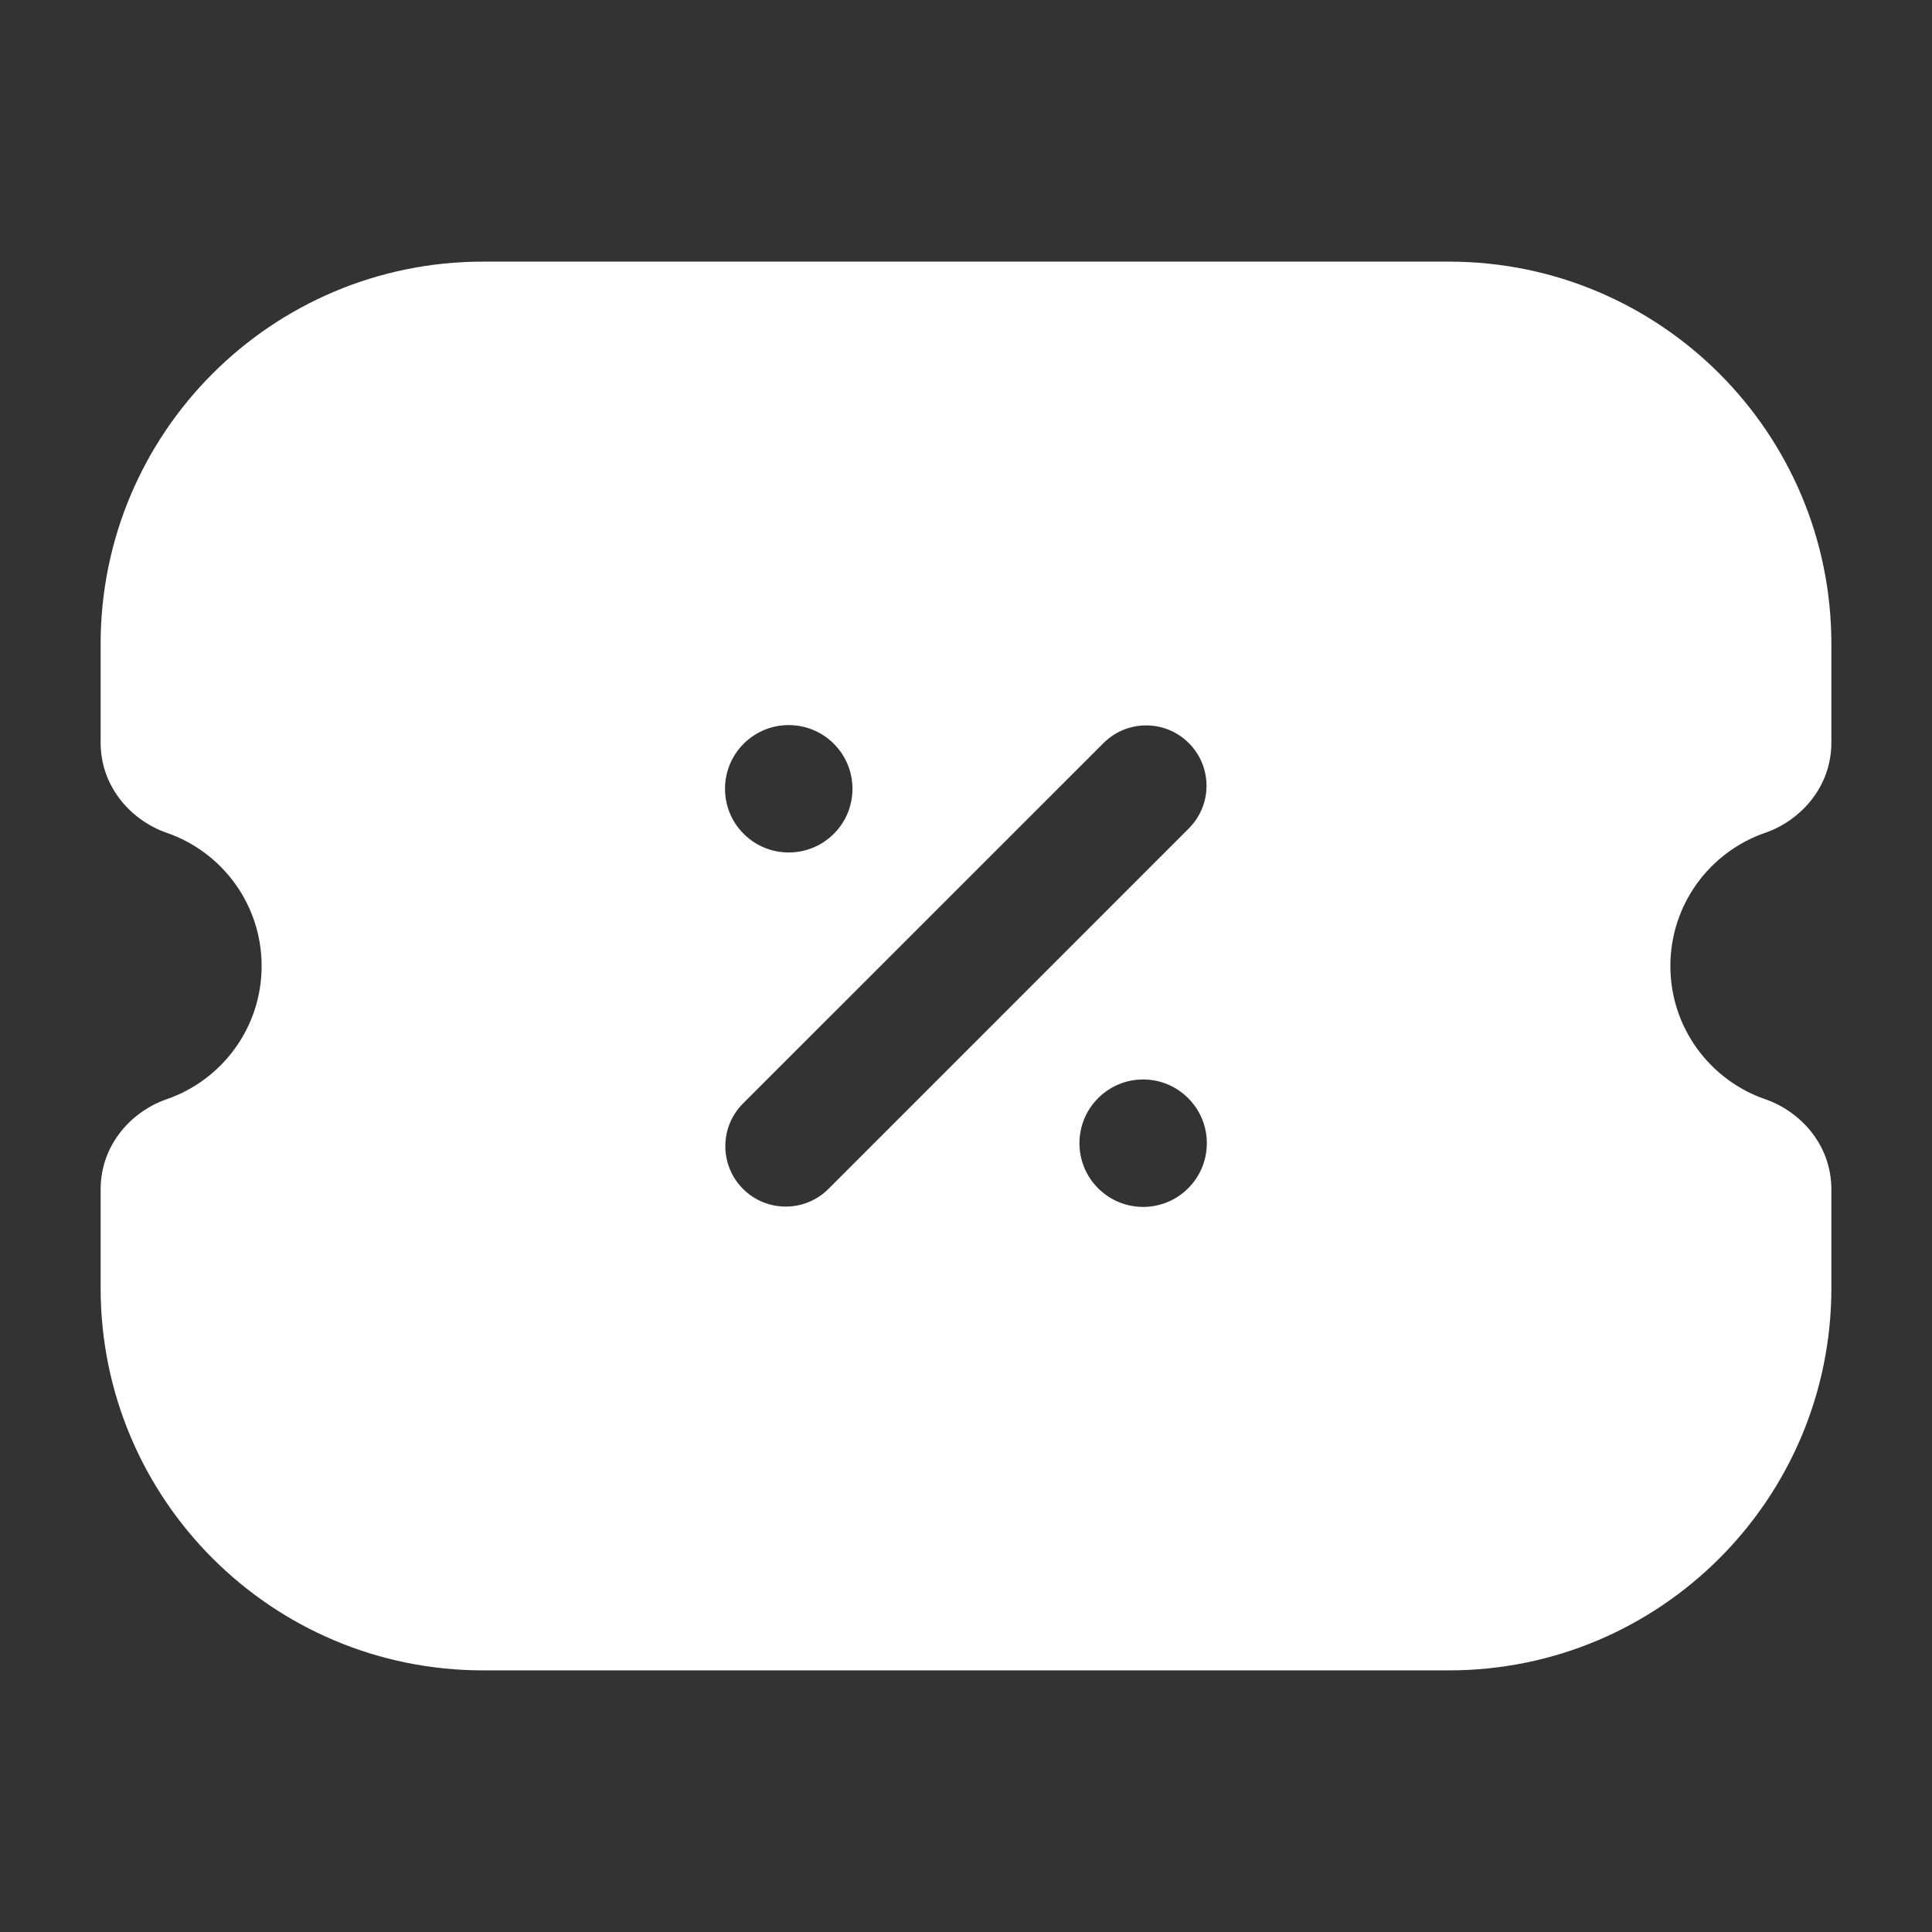 <svg width="24" height="24" viewBox="0 0 24 24" fill="none" xmlns="http://www.w3.org/2000/svg">
<rect x="0" y="0" width="24" height="24" fill="#333333" stroke="none"/>
<path fill-rule="evenodd" clip-rule="evenodd" d="M6 3.25C3.376 3.25 1.25 5.376 1.25 8L1.25 9.223C1.25 9.788 1.644 10.198 2.07 10.345C2.758 10.582 3.25 11.234 3.25 12C3.25 12.765 2.758 13.418 2.07 13.655C1.644 13.802 1.25 14.211 1.25 14.777L1.25 16C1.25 18.623 3.376 20.75 6 20.75L18 20.75C20.623 20.75 22.75 18.623 22.75 16L22.75 14.777C22.75 14.211 22.355 13.802 21.929 13.655C21.241 13.418 20.75 12.765 20.75 12C20.75 11.234 21.241 10.582 21.929 10.345C22.355 10.198 22.75 9.788 22.75 9.223L22.75 8C22.75 5.376 20.623 3.25 18 3.25L6 3.25ZM9.238 10.358C9.547 10.667 10.048 10.667 10.358 10.358C10.667 10.049 10.667 9.548 10.358 9.239C10.048 8.93 9.547 8.93 9.238 9.239C8.929 9.548 8.929 10.049 9.238 10.358ZM14.76 14.761C14.451 15.07 13.95 15.07 13.641 14.761C13.332 14.452 13.332 13.951 13.641 13.642C13.95 13.332 14.451 13.332 14.76 13.642C15.069 13.951 15.069 14.452 14.76 14.761ZM14.768 10.291C15.061 9.998 15.061 9.524 14.768 9.231C14.476 8.938 14.001 8.938 13.708 9.231L9.23 13.708C8.937 14.001 8.937 14.476 9.23 14.769C9.523 15.062 9.998 15.062 10.291 14.769L14.768 10.291Z" fill="white"/>
</svg>
